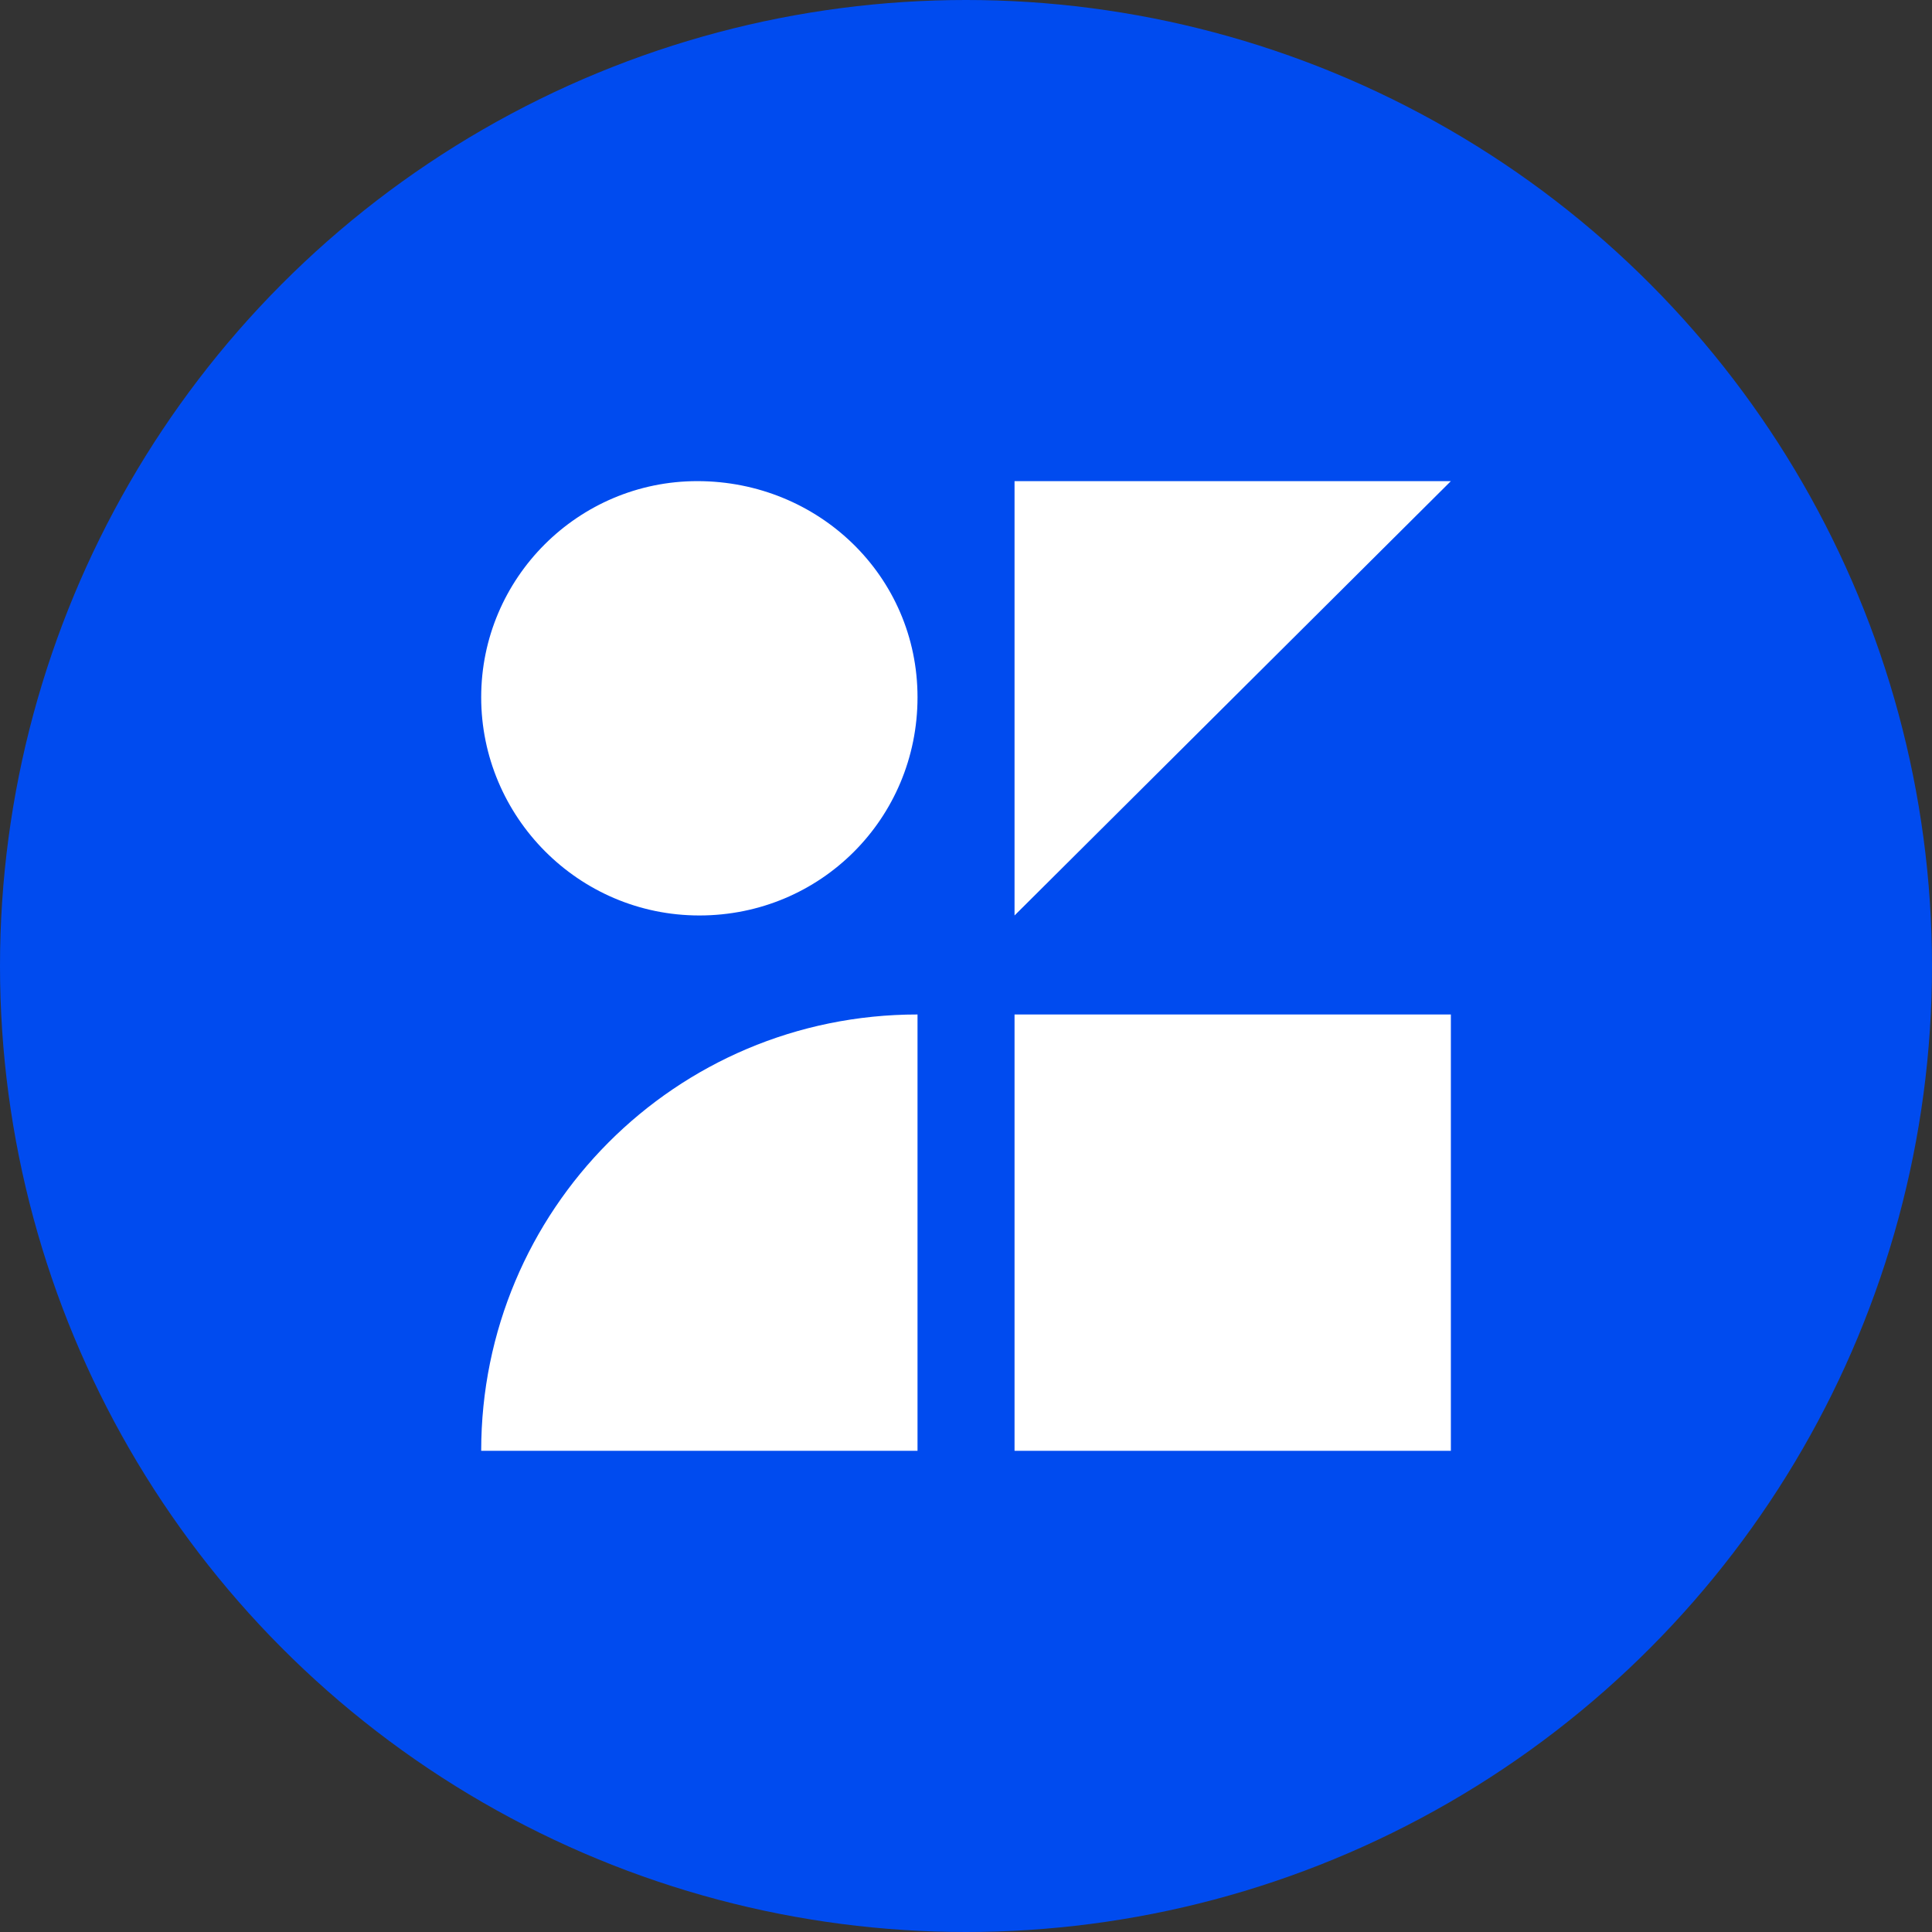 <?xml version="1.0" encoding="UTF-8"?>
<svg width="1024px" height="1024px" viewBox="0 0 32 32" xmlns="http://www.w3.org/2000/svg">
   <rect x="0" y="0" width="32" height="32" fill="#333333" stroke="none"/>
   <ellipse cx="16" cy="16" rx="16" ry="16" fill="#004bef"></ellipse>  
   <path d="M 7.97 24.03 L 15.197 24.03 L 15.197 16.803 C 11.182 16.803 7.97 20.048 7.97 24.03 Z" fill="#fff" style=""></path>
   <path d="M 11.55 7.969 C 9.576 7.969 7.97 9.575 7.97 11.549 C 7.97 13.523 9.576 15.163 11.584 15.163 C 13.591 15.163 15.197 13.556 15.197 11.549 C 15.197 9.541 13.557 7.969 11.55 7.969 Z" fill="#fff" style=""></path>
   <path d="M 16.804 16.803 L 24.031 16.803 L 24.031 24.03 L 16.804 24.03 L 16.804 16.803 Z" fill="#fff" style=""></path>
   <path d="M 16.804 7.969 L 16.804 15.163 L 24.031 7.969 L 16.804 7.969 Z" fill="#fff" style=""></path>
</svg>
